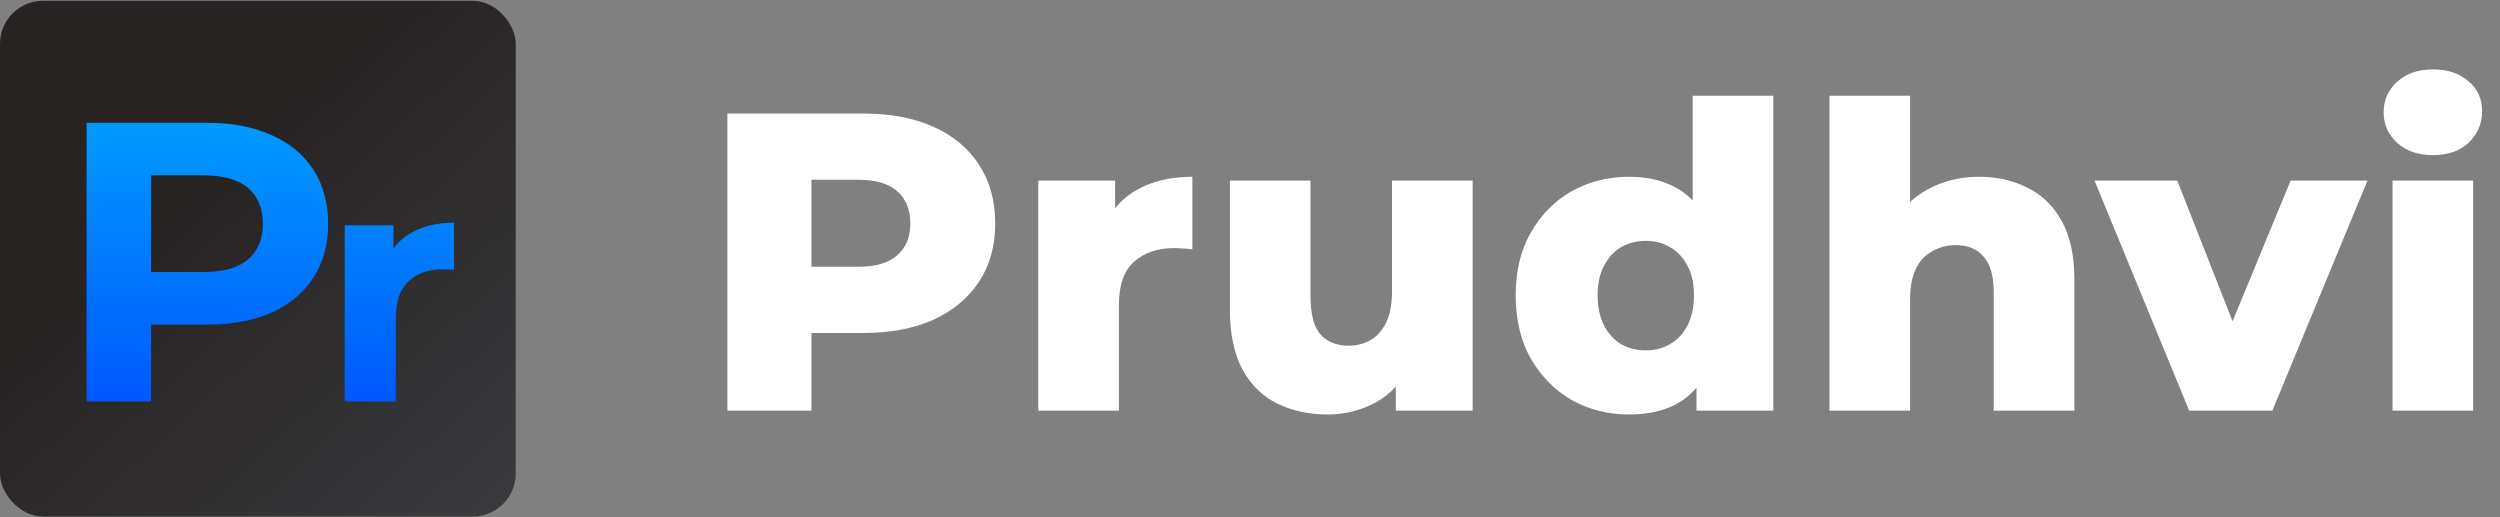 <svg width="4712" height="975" viewBox="0 0 4712 975" fill="none" xmlns="http://www.w3.org/2000/svg">
<rect x="0" y="0" width="4712" height="975" fill="#808080" stroke="none"/>
<rect y="1.5" width="972" height="972" rx="81" fill="url(#paint0_linear_170_269)"/>
<path d="M163.251 756.5V231.492H390.504C437.505 231.492 478.005 239.243 512.006 254.743C546.006 269.743 572.257 291.493 590.757 319.994C609.257 348.494 618.507 382.495 618.507 421.995C618.507 460.996 609.257 494.746 590.757 523.247C572.257 551.747 546.006 573.747 512.006 589.248C478.005 604.248 437.505 611.748 390.504 611.748H230.752L284.753 556.997V756.5H163.251ZM284.753 570.497L230.752 512.746H383.754C421.255 512.746 449.255 504.746 467.755 488.746C486.256 472.746 495.506 450.496 495.506 421.995C495.506 392.995 486.256 370.494 467.755 354.494C449.255 338.494 421.255 330.494 383.754 330.494H230.752L284.753 272.743V570.497ZM649.72 756.5V424.76H741.596V518.486L728.647 491.355C738.513 467.923 754.339 450.247 776.126 438.326C797.914 425.993 824.428 419.827 855.67 419.827V508.62C851.559 508.209 847.86 508.003 844.571 508.003C841.282 507.592 837.788 507.387 834.088 507.387C807.779 507.387 786.403 514.992 769.96 530.202C753.928 545 745.912 568.226 745.912 599.879V756.5H649.72Z" fill="url(#paint1_linear_170_269)"/>
<path d="M1371 774V214H1627C1678.2 214 1722.2 222.267 1759 238.8C1796.33 255.333 1825.13 279.333 1845.4 310.8C1865.67 341.733 1875.8 378.533 1875.8 421.2C1875.8 463.333 1865.67 499.867 1845.4 530.8C1825.13 561.733 1796.33 585.733 1759 602.8C1722.2 619.333 1678.2 627.6 1627 627.6H1459L1529.4 558.8V774H1371ZM1529.4 575.6L1459 502.8H1617.4C1650.47 502.8 1675 495.6 1691 481.2C1707.53 466.8 1715.8 446.8 1715.8 421.2C1715.8 395.067 1707.53 374.8 1691 360.4C1675 346 1650.47 338.8 1617.4 338.8H1459L1529.4 266V575.6ZM1956.96 774V340.4H2101.76V466.8L2080.16 430.8C2092.96 398.267 2113.76 374 2142.56 358C2171.36 341.467 2206.29 333.2 2247.36 333.2V470C2240.42 468.933 2234.29 468.4 2228.96 468.4C2224.16 467.867 2218.82 467.6 2212.96 467.6C2182.02 467.6 2156.96 476.133 2137.76 493.2C2118.56 509.733 2108.96 536.933 2108.96 574.8V774H1956.96ZM2502.04 781.2C2466.84 781.2 2435.11 774.267 2406.84 760.4C2379.11 746.533 2357.24 724.933 2341.24 695.6C2325.78 665.733 2318.04 628.133 2318.04 582.8V340.4H2470.04V558C2470.04 591.6 2476.18 615.6 2488.44 630C2501.24 644.4 2519.11 651.6 2542.04 651.6C2556.98 651.6 2570.58 648.133 2582.84 641.2C2595.11 634.267 2604.98 623.333 2612.44 608.4C2619.91 592.933 2623.64 573.2 2623.64 549.2V340.4H2775.64V774H2630.84V651.6L2658.84 686C2643.91 718 2622.31 742 2594.04 758C2565.78 773.467 2535.11 781.2 2502.04 781.2ZM3070.35 781.2C3030.88 781.2 2994.88 772.133 2962.35 754C2930.35 735.333 2904.75 709.467 2885.55 676.4C2866.35 642.8 2856.75 602.8 2856.75 556.4C2856.75 510.533 2866.35 471.067 2885.55 438C2904.75 404.4 2930.35 378.533 2962.35 360.4C2994.88 342.267 3030.88 333.2 3070.35 333.2C3107.68 333.2 3139.15 341.2 3164.75 357.2C3190.88 373.2 3210.62 397.733 3223.95 430.8C3237.28 463.867 3243.95 505.733 3243.95 556.4C3243.95 608.133 3237.55 650.533 3224.75 683.6C3211.95 716.667 3192.75 741.2 3167.15 757.2C3141.55 773.2 3109.28 781.2 3070.35 781.2ZM3102.35 660.4C3119.42 660.4 3134.62 656.4 3147.95 648.4C3161.82 640.4 3172.75 628.667 3180.75 613.2C3188.75 597.2 3192.75 578.267 3192.75 556.4C3192.75 534.533 3188.75 516.133 3180.75 501.2C3172.75 485.733 3161.82 474 3147.95 466C3134.62 458 3119.42 454 3102.35 454C3084.75 454 3069.02 458 3055.15 466C3041.82 474 3031.15 485.733 3023.15 501.2C3015.15 516.133 3011.15 534.533 3011.15 556.4C3011.15 578.267 3015.15 597.2 3023.15 613.2C3031.15 628.667 3041.82 640.4 3055.15 648.4C3069.02 656.4 3084.75 660.4 3102.35 660.4ZM3197.55 774V699.6L3198.35 556.4L3190.35 413.2V180.4H3342.35V774H3197.55ZM3730.54 333.2C3764.14 333.2 3794.54 340.133 3821.74 354C3848.94 367.333 3870.28 388.133 3885.74 416.4C3901.74 444.667 3909.74 481.2 3909.74 526V774H3757.74V550.8C3757.74 519.867 3751.34 497.467 3738.54 483.6C3726.28 469.2 3708.94 462 3686.54 462C3670.54 462 3655.88 465.733 3642.54 473.2C3629.21 480.133 3618.81 491.067 3611.34 506C3603.88 520.933 3600.14 540.4 3600.14 564.4V774H3448.14V180.4H3600.14V463.6L3564.94 427.6C3581.48 396.133 3604.14 372.667 3632.94 357.2C3661.74 341.2 3694.28 333.2 3730.54 333.2ZM4126.16 774L3947.76 340.4H4103.76L4246.16 702.8H4167.76L4317.36 340.4H4462.16L4282.96 774H4126.16ZM4509.46 774V340.4H4661.46V774H4509.46ZM4585.46 292.4C4557.72 292.4 4535.32 284.667 4518.26 269.2C4501.19 253.733 4492.66 234.533 4492.66 211.6C4492.66 188.667 4501.19 169.467 4518.26 154C4535.32 138.533 4557.72 130.8 4585.46 130.8C4613.19 130.8 4635.59 138.267 4652.66 153.2C4669.72 167.6 4678.26 186.267 4678.26 209.2C4678.26 233.2 4669.72 253.2 4652.66 269.2C4636.12 284.667 4613.72 292.4 4585.46 292.4Z" fill="white"/>
<defs>
<linearGradient id="paint0_linear_170_269" x1="0" y1="1.5" x2="891.5" y2="973.5" gradientUnits="userSpaceOnUse">
<stop offset="0.396" stop-color="#282323"/>
<stop offset="1" stop-color="#393A3D"/>
</linearGradient>
<linearGradient id="paint1_linear_170_269" x1="486" y1="223" x2="486" y2="756.5" gradientUnits="userSpaceOnUse">
<stop stop-color="#009BFF"/>
<stop offset="1" stop-color="#0059FF"/>
</linearGradient>
</defs>
</svg>
